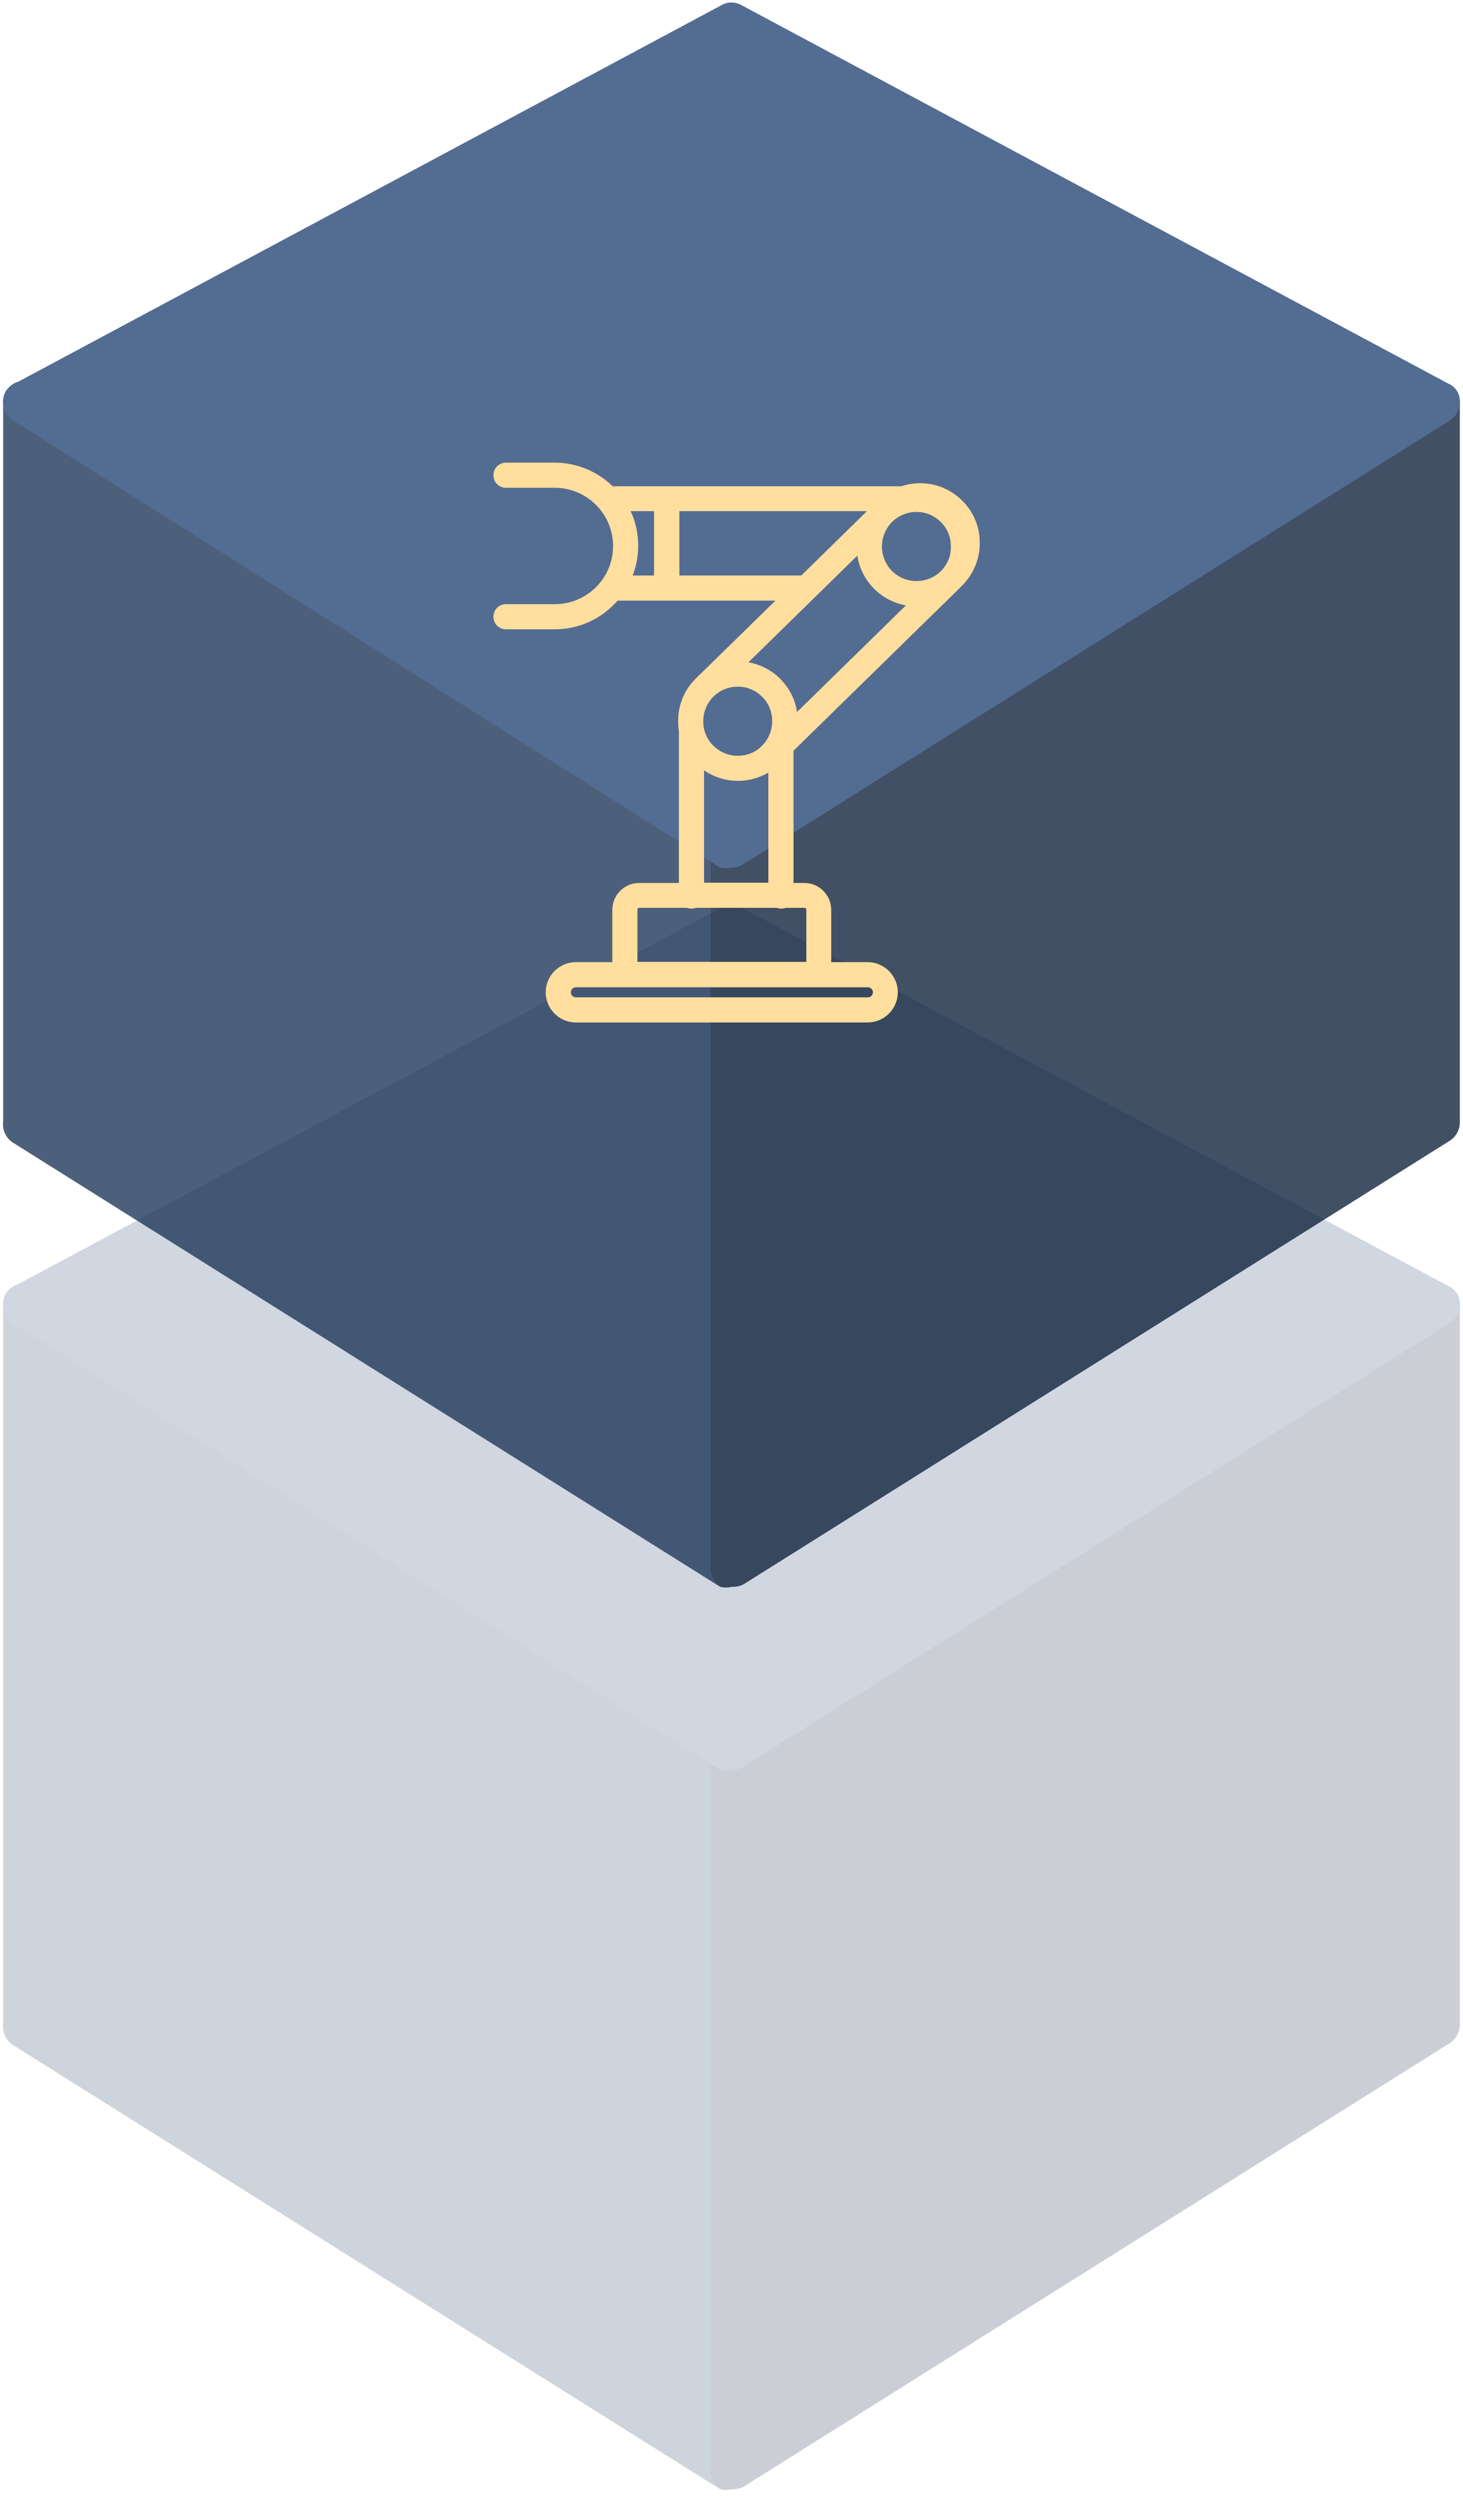 
<svg width="144px" height="246px" viewBox="0 0 144 246" version="1.1" xmlns="http://www.w3.org/2000/svg" xmlns:xlink="http://www.w3.org/1999/xlink">
    <g id="页面-1" stroke="none" stroke-width="1" fill="none" fill-rule="evenodd">
        <g id="Investment-philosoph" transform="translate(-1002, -1688)" fill-rule="nonzero">
            <g id="编组-8" transform="translate(-163, 557)">
                <g id="编组-11" transform="translate(163, 925)">
                    <g id="编组-13" transform="translate(548, 206)">
                        <g id="编组备份-3" transform="translate(436, 0.243)">
                            <g id="编组备份" opacity="0.271" transform="translate(18, 88.557)">
                                <g id="几何体" opacity="0.774">
                                    <path d="M72,156.144 L72,156.144 C71.63,156.235 71.244,156.235 70.874,156.144 L1.232,112.413 L1.232,112.413 C0.564,111.958 0.208,111.167 0.31,110.365 L0.31,39.597 L0.31,39.597 C0.306,38.846 0.695,38.147 1.335,37.753 L1.335,37.753 C2.005,37.389 2.815,37.389 3.485,37.753 L73.127,81.484 L73.127,81.484 C73.685,81.892 74.025,82.534 74.048,83.225 L74.048,153.993 L74.048,153.993 C74.052,154.744 73.664,155.443 73.024,155.837 L73.024,155.837 C72.721,156.038 72.364,156.145 72,156.144 L72,156.144 Z" id="形状" fill="#1A3255"></path>
                                    <path d="M72,156.144 L72,156.144 C71.666,156.241 71.31,156.241 70.976,156.144 L70.976,156.144 C70.336,155.751 69.948,155.052 69.952,154.301 L69.952,83.328 L69.952,83.328 C69.976,82.637 70.315,81.995 70.874,81.587 L140.515,37.856 L140.515,37.856 C141.186,37.492 141.995,37.492 142.666,37.856 L142.666,37.856 C143.306,38.249 143.694,38.948 143.69,39.699 L143.69,110.467 L143.69,110.467 C143.682,111.163 143.339,111.811 142.768,112.208 L73.127,155.939 L73.127,155.939 C72.774,156.099 72.387,156.169 72,156.144 L72,156.144 Z" id="形状" fill="#0A1D39"></path>
                                    <path d="M72,85.376 L72,85.376 C71.63,85.467 71.244,85.467 70.874,85.376 L1.232,41.338 L1.232,41.338 C0.631,40.92 0.284,40.226 0.309,39.495 L0.309,39.495 C0.293,38.738 0.74,38.048 1.437,37.753 L71.078,0.475 L71.078,0.475 C71.654,0.165 72.346,0.165 72.922,0.475 L142.563,37.753 L142.563,37.753 C143.261,38.048 143.707,38.738 143.691,39.495 L143.691,39.495 C143.716,40.226 143.369,40.92 142.768,41.338 L73.127,85.069 L73.127,85.069 C72.783,85.264 72.395,85.37 72,85.376 L72,85.376 Z" id="形状" fill="#214273"></path>
                                </g>
                            </g>
                            <g id="几何体" opacity="0.774">
                                <path d="M90,155.901 L90,155.901 C89.63,155.992 89.244,155.992 88.874,155.901 L19.232,112.171 L19.232,112.171 C18.564,111.715 18.208,110.924 18.31,110.122 L18.31,39.354 L18.31,39.354 C18.306,38.603 18.695,37.904 19.335,37.511 L19.335,37.511 C20.005,37.147 20.815,37.147 21.485,37.511 L91.127,81.242 L91.127,81.242 C91.685,81.65 92.025,82.292 92.048,82.983 L92.048,153.751 L92.048,153.751 C92.052,154.502 91.664,155.201 91.024,155.594 L91.024,155.594 C90.721,155.795 90.364,155.902 90,155.901 L90,155.901 Z" id="形状" fill="#1A3255"></path>
                                <path d="M90,155.901 L90,155.901 C89.666,155.998 89.31,155.998 88.976,155.901 L88.976,155.901 C88.336,155.508 87.948,154.809 87.952,154.058 L87.952,83.085 L87.952,83.085 C87.976,82.394 88.315,81.752 88.874,81.344 L158.515,37.613 L158.515,37.613 C159.186,37.249 159.995,37.249 160.666,37.613 L160.666,37.613 C161.306,38.007 161.694,38.706 161.69,39.457 L161.69,110.225 L161.69,110.225 C161.682,110.92 161.339,111.568 160.768,111.966 L91.127,155.696 L91.127,155.696 C90.774,155.856 90.387,155.927 90,155.901 L90,155.901 Z" id="形状" fill="#0A1D39"></path>
                                <path d="M90,85.133 L90,85.133 C89.63,85.224 89.244,85.224 88.874,85.133 L19.232,41.095 L19.232,41.095 C18.631,40.678 18.284,39.983 18.309,39.252 L18.309,39.252 C18.293,38.495 18.74,37.805 19.437,37.511 L89.078,0.232 L89.078,0.232 C89.654,-0.077 90.346,-0.077 90.922,0.232 L160.563,37.511 L160.563,37.511 C161.261,37.805 161.707,38.495 161.691,39.252 L161.691,39.252 C161.716,39.983 161.369,40.678 160.768,41.095 L91.127,84.826 L91.127,84.826 C90.783,85.021 90.395,85.127 90,85.133 L90,85.133 Z" id="形状" fill="#214273"></path>
                            </g>
                        </g>
                        <g id="制造" transform="translate(502.567, 45.526)" fill="#FFDE9E">
                            <path d="M47.866,7.965 C47.891,6.382 47.297,4.898 46.184,3.785 C44.576,2.127 42.201,1.633 40.148,2.325 L11.948,2.325 C11.899,2.325 11.849,2.325 11.775,2.35 C10.291,0.915 8.262,0 6.036,0 L1.237,0 C0.544,0 0,0.544 0,1.237 C0,1.929 0.544,2.474 1.237,2.474 L6.036,2.474 C9.202,2.474 11.775,5.046 11.775,8.213 C11.775,11.379 9.202,13.927 6.036,13.927 L1.237,13.927 C0.544,13.927 0,14.471 0,15.164 C0,15.856 0.544,16.401 1.237,16.401 L6.036,16.401 C8.51,16.401 10.711,15.312 12.22,13.581 L27.755,13.581 L19.938,21.224 C18.825,22.313 18.182,23.797 18.182,25.38 C18.182,25.751 18.206,26.098 18.256,26.444 L18.256,41.36 L14.348,41.36 C12.888,41.36 11.701,42.548 11.701,44.007 L11.701,49.153 L8.114,49.153 C6.481,49.153 5.145,50.488 5.145,52.121 C5.145,53.754 6.481,55.089 8.114,55.089 L36.833,55.089 C38.466,55.089 39.802,53.754 39.802,52.121 C39.802,50.488 38.466,49.153 36.833,49.153 L33.247,49.153 L33.247,44.007 C33.247,42.548 32.059,41.36 30.6,41.36 L29.536,41.36 L29.536,28.349 L45.764,12.467 L46.11,12.121 C47.223,11.008 47.866,9.524 47.866,7.965 L47.866,7.965 Z M44.032,10.686 C42.696,11.997 40.519,11.973 39.208,10.637 C37.897,9.301 37.922,7.124 39.258,5.813 C39.901,5.195 40.742,4.848 41.633,4.848 L41.657,4.848 C42.573,4.848 43.414,5.22 44.057,5.863 C44.7,6.506 45.046,7.372 45.021,8.287 C45.046,9.202 44.675,10.043 44.032,10.686 L44.032,10.686 Z M24.069,28.843 L24.02,28.843 C23.104,28.843 22.263,28.472 21.62,27.829 C20.977,27.186 20.631,26.32 20.655,25.405 C20.655,24.49 21.027,23.649 21.67,23.005 C22.313,22.387 23.154,22.041 24.044,22.041 L24.069,22.041 C24.984,22.041 25.826,22.412 26.469,23.055 C27.112,23.698 27.458,24.564 27.433,25.479 C27.433,26.394 27.062,27.236 26.419,27.879 C25.826,28.497 24.984,28.843 24.069,28.843 L24.069,28.843 Z M28.275,21.323 C27.409,20.433 26.296,19.864 25.108,19.641 L35.819,9.153 C35.992,10.315 36.537,11.453 37.427,12.369 C38.318,13.284 39.431,13.828 40.594,14.051 L29.882,24.539 C29.709,23.327 29.14,22.214 28.275,21.323 L28.275,21.323 Z M13.506,4.774 L15.807,4.774 L15.807,11.107 L13.704,11.107 C14.051,10.192 14.249,9.227 14.249,8.188 C14.249,6.976 14.001,5.813 13.506,4.774 L13.506,4.774 Z M18.305,11.107 L18.305,4.774 L36.759,4.774 L30.303,11.107 L18.305,11.107 L18.305,11.107 Z M37.353,52.121 C37.353,52.393 37.13,52.616 36.858,52.616 L8.114,52.616 C7.842,52.616 7.619,52.393 7.619,52.121 C7.619,51.849 7.842,51.626 8.114,51.626 L36.834,51.626 C37.13,51.626 37.353,51.849 37.353,52.121 L37.353,52.121 Z M30.798,43.983 L30.798,49.128 L14.174,49.128 L14.174,43.983 C14.174,43.884 14.249,43.809 14.347,43.809 L19.048,43.809 C19.171,43.859 19.32,43.884 19.493,43.884 C19.666,43.884 19.79,43.859 19.938,43.809 L27.879,43.809 C28.002,43.859 28.151,43.884 28.324,43.884 C28.497,43.884 28.621,43.859 28.769,43.809 L30.649,43.809 C30.723,43.809 30.798,43.884 30.798,43.983 L30.798,43.983 Z M20.73,41.336 L20.73,30.278 C21.694,30.946 22.808,31.292 23.995,31.317 L24.069,31.317 C25.133,31.317 26.147,31.02 27.062,30.501 L27.062,41.336 L20.73,41.336 L20.73,41.336 Z" id="形状"></path>
                        </g>
                    </g>
                </g>
            </g>
        </g>
    </g>
</svg>
